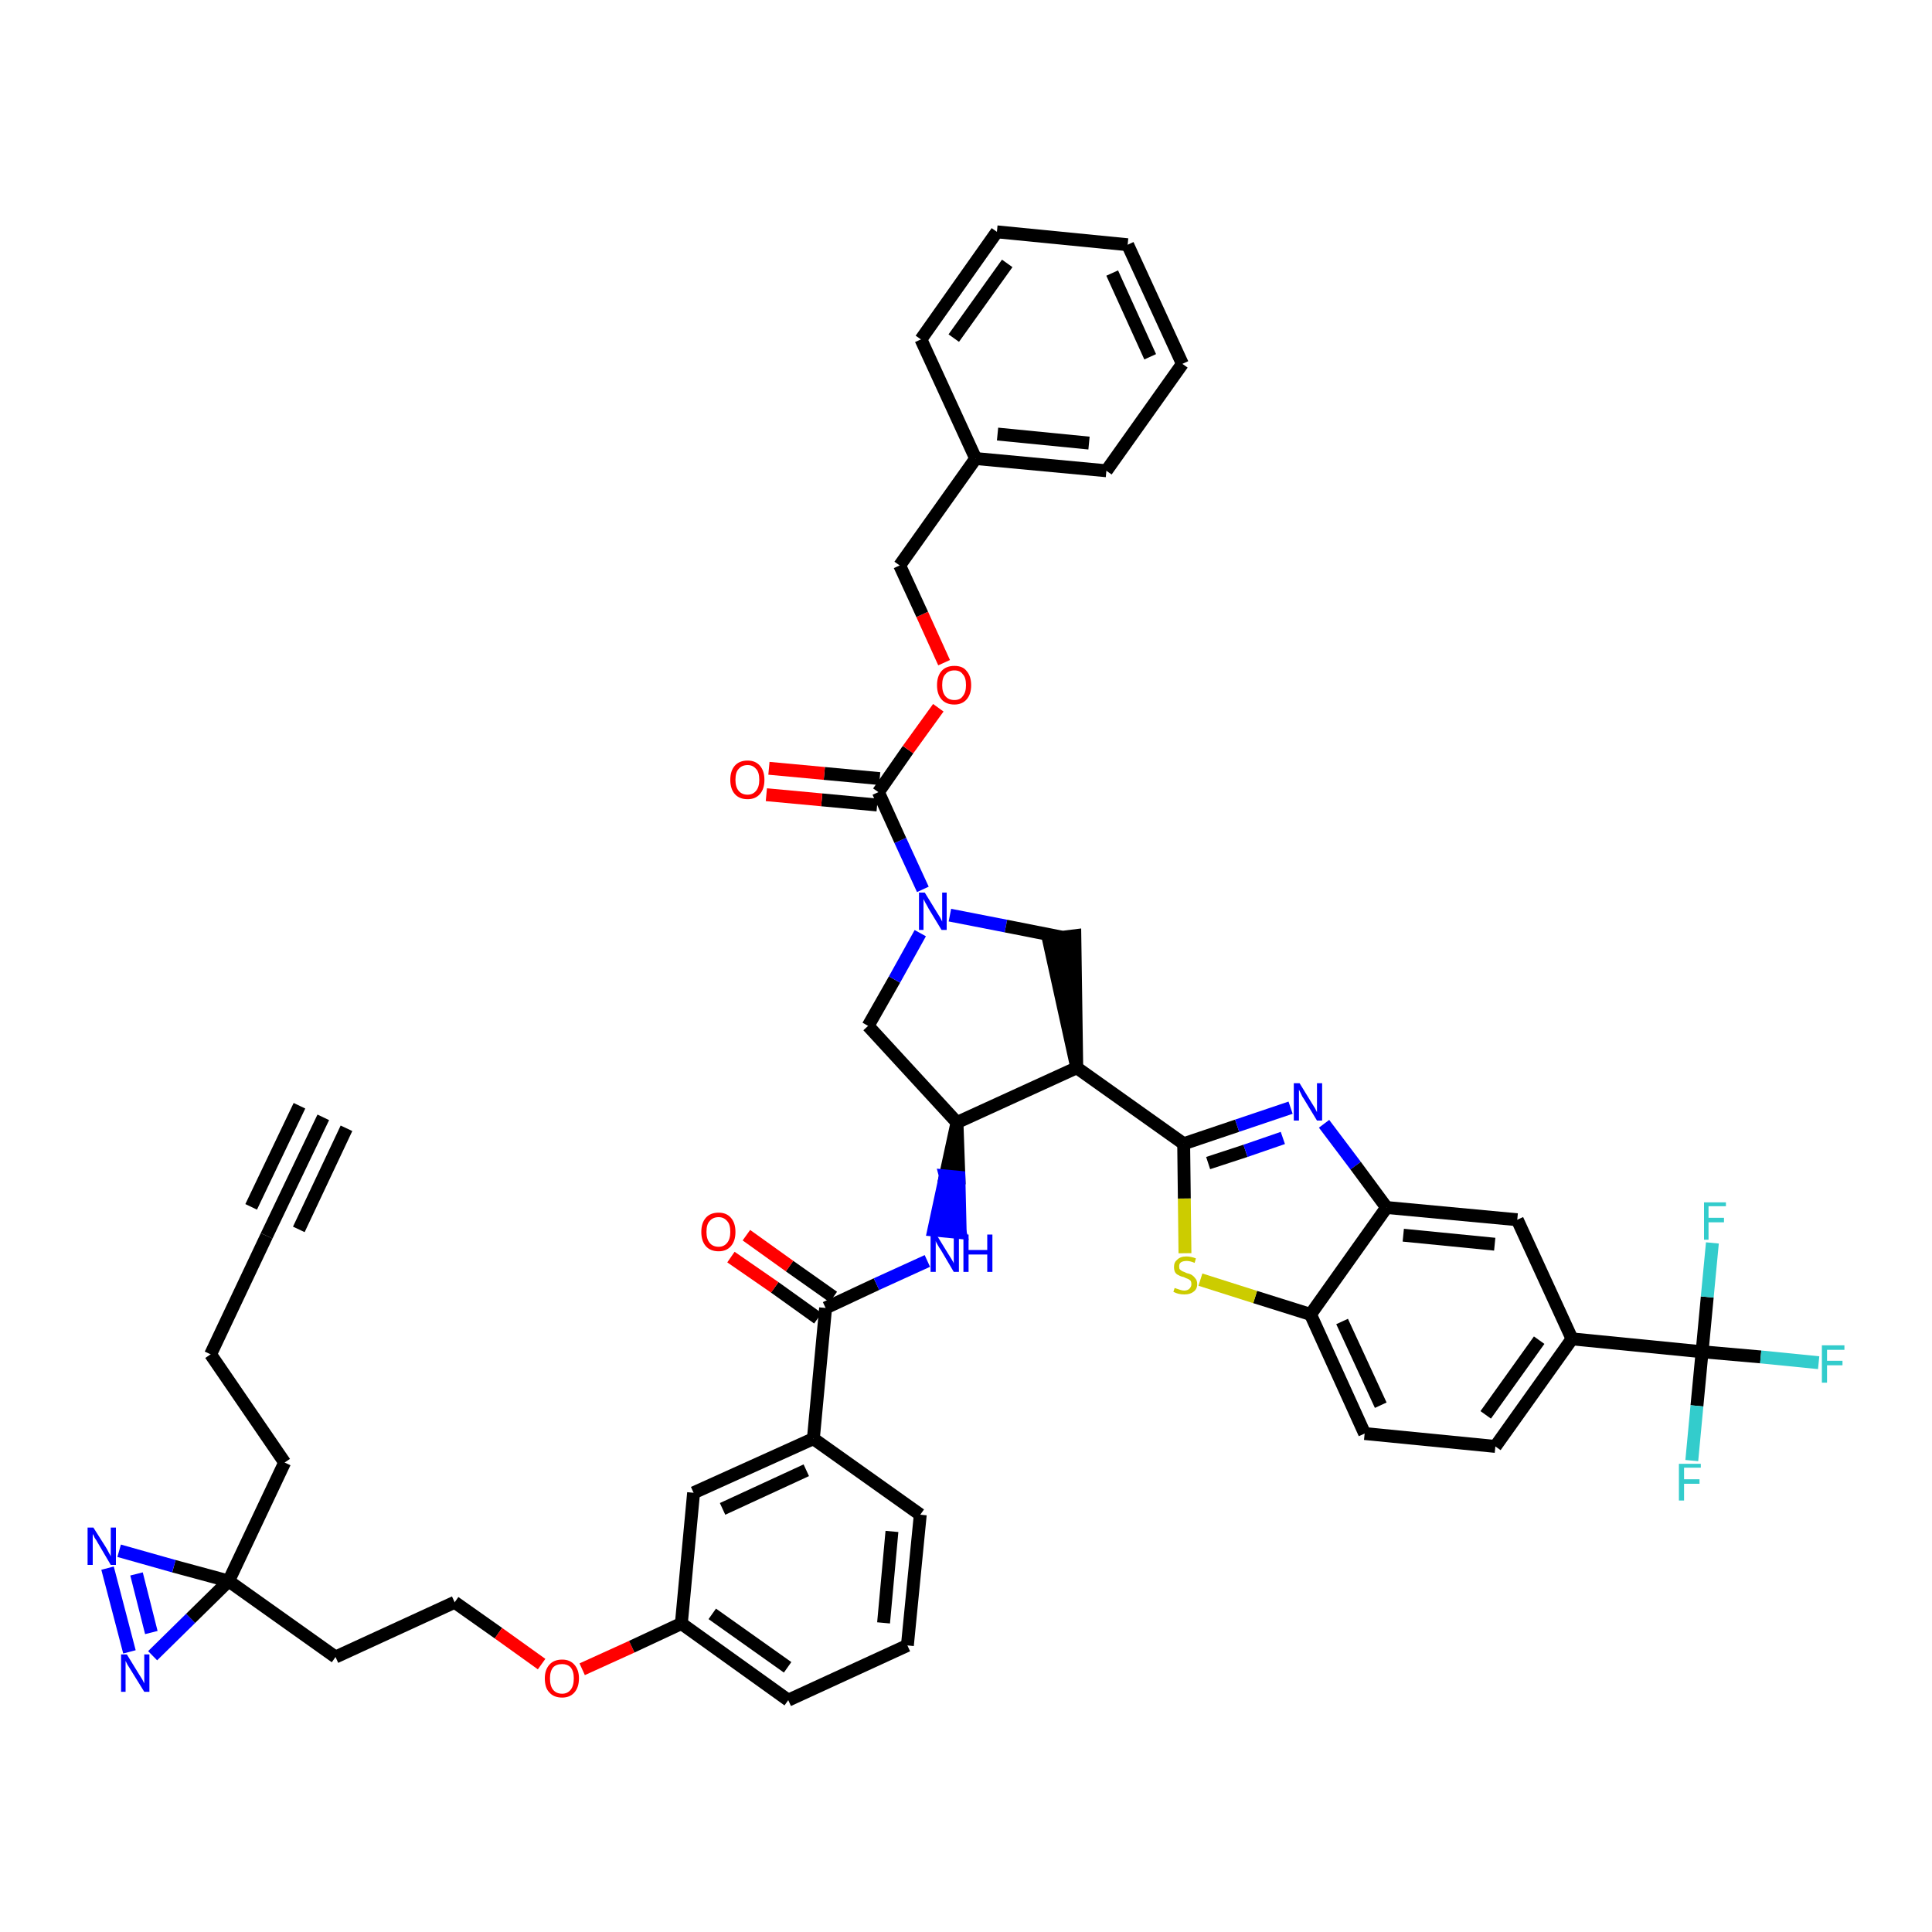<?xml version='1.0' encoding='iso-8859-1'?>
<svg version='1.1' baseProfile='full'
              xmlns='http://www.w3.org/2000/svg'
                      xmlns:rdkit='http://www.rdkit.org/xml'
                      xmlns:xlink='http://www.w3.org/1999/xlink'
                  xml:space='preserve'
width='300px' height='300px' viewBox='0 0 300 300'>
<!-- END OF HEADER -->
<path class='bond-0 atom-0 atom-1' d='M 50.2,173.5 L 41.4,191.9' style='fill:none;fill-rule:evenodd;stroke:#000000;stroke-width:2.0px;stroke-linecap:butt;stroke-linejoin:miter;stroke-opacity:1' />
<path class='bond-0 atom-0 atom-1' d='M 46.5,171.7 L 39.0,187.4' style='fill:none;fill-rule:evenodd;stroke:#000000;stroke-width:2.0px;stroke-linecap:butt;stroke-linejoin:miter;stroke-opacity:1' />
<path class='bond-0 atom-0 atom-1' d='M 53.8,175.2 L 46.4,190.9' style='fill:none;fill-rule:evenodd;stroke:#000000;stroke-width:2.0px;stroke-linecap:butt;stroke-linejoin:miter;stroke-opacity:1' />
<path class='bond-1 atom-1 atom-2' d='M 41.4,191.9 L 32.7,210.3' style='fill:none;fill-rule:evenodd;stroke:#000000;stroke-width:2.0px;stroke-linecap:butt;stroke-linejoin:miter;stroke-opacity:1' />
<path class='bond-2 atom-2 atom-3' d='M 32.7,210.3 L 44.2,227.1' style='fill:none;fill-rule:evenodd;stroke:#000000;stroke-width:2.0px;stroke-linecap:butt;stroke-linejoin:miter;stroke-opacity:1' />
<path class='bond-3 atom-3 atom-4' d='M 44.2,227.1 L 35.5,245.5' style='fill:none;fill-rule:evenodd;stroke:#000000;stroke-width:2.0px;stroke-linecap:butt;stroke-linejoin:miter;stroke-opacity:1' />
<path class='bond-4 atom-4 atom-5' d='M 35.5,245.5 L 52.1,257.3' style='fill:none;fill-rule:evenodd;stroke:#000000;stroke-width:2.0px;stroke-linecap:butt;stroke-linejoin:miter;stroke-opacity:1' />
<path class='bond-44 atom-4 atom-45' d='M 35.5,245.5 L 27.0,243.2' style='fill:none;fill-rule:evenodd;stroke:#000000;stroke-width:2.0px;stroke-linecap:butt;stroke-linejoin:miter;stroke-opacity:1' />
<path class='bond-44 atom-4 atom-45' d='M 27.0,243.2 L 18.5,240.8' style='fill:none;fill-rule:evenodd;stroke:#0000FF;stroke-width:2.0px;stroke-linecap:butt;stroke-linejoin:miter;stroke-opacity:1' />
<path class='bond-46 atom-46 atom-4' d='M 23.7,257.1 L 29.6,251.3' style='fill:none;fill-rule:evenodd;stroke:#0000FF;stroke-width:2.0px;stroke-linecap:butt;stroke-linejoin:miter;stroke-opacity:1' />
<path class='bond-46 atom-46 atom-4' d='M 29.6,251.3 L 35.5,245.5' style='fill:none;fill-rule:evenodd;stroke:#000000;stroke-width:2.0px;stroke-linecap:butt;stroke-linejoin:miter;stroke-opacity:1' />
<path class='bond-5 atom-5 atom-6' d='M 52.1,257.3 L 70.6,248.8' style='fill:none;fill-rule:evenodd;stroke:#000000;stroke-width:2.0px;stroke-linecap:butt;stroke-linejoin:miter;stroke-opacity:1' />
<path class='bond-6 atom-6 atom-7' d='M 70.6,248.8 L 77.4,253.6' style='fill:none;fill-rule:evenodd;stroke:#000000;stroke-width:2.0px;stroke-linecap:butt;stroke-linejoin:miter;stroke-opacity:1' />
<path class='bond-6 atom-6 atom-7' d='M 77.4,253.6 L 84.1,258.4' style='fill:none;fill-rule:evenodd;stroke:#FF0000;stroke-width:2.0px;stroke-linecap:butt;stroke-linejoin:miter;stroke-opacity:1' />
<path class='bond-7 atom-7 atom-8' d='M 90.4,259.2 L 98.1,255.7' style='fill:none;fill-rule:evenodd;stroke:#FF0000;stroke-width:2.0px;stroke-linecap:butt;stroke-linejoin:miter;stroke-opacity:1' />
<path class='bond-7 atom-7 atom-8' d='M 98.1,255.7 L 105.8,252.1' style='fill:none;fill-rule:evenodd;stroke:#000000;stroke-width:2.0px;stroke-linecap:butt;stroke-linejoin:miter;stroke-opacity:1' />
<path class='bond-8 atom-8 atom-9' d='M 105.8,252.1 L 122.4,264.0' style='fill:none;fill-rule:evenodd;stroke:#000000;stroke-width:2.0px;stroke-linecap:butt;stroke-linejoin:miter;stroke-opacity:1' />
<path class='bond-8 atom-8 atom-9' d='M 110.6,250.6 L 122.3,258.9' style='fill:none;fill-rule:evenodd;stroke:#000000;stroke-width:2.0px;stroke-linecap:butt;stroke-linejoin:miter;stroke-opacity:1' />
<path class='bond-47 atom-44 atom-8' d='M 107.7,231.8 L 105.8,252.1' style='fill:none;fill-rule:evenodd;stroke:#000000;stroke-width:2.0px;stroke-linecap:butt;stroke-linejoin:miter;stroke-opacity:1' />
<path class='bond-9 atom-9 atom-10' d='M 122.4,264.0 L 140.9,255.5' style='fill:none;fill-rule:evenodd;stroke:#000000;stroke-width:2.0px;stroke-linecap:butt;stroke-linejoin:miter;stroke-opacity:1' />
<path class='bond-10 atom-10 atom-11' d='M 140.9,255.5 L 142.9,235.2' style='fill:none;fill-rule:evenodd;stroke:#000000;stroke-width:2.0px;stroke-linecap:butt;stroke-linejoin:miter;stroke-opacity:1' />
<path class='bond-10 atom-10 atom-11' d='M 137.2,252.0 L 138.5,237.8' style='fill:none;fill-rule:evenodd;stroke:#000000;stroke-width:2.0px;stroke-linecap:butt;stroke-linejoin:miter;stroke-opacity:1' />
<path class='bond-11 atom-11 atom-12' d='M 142.9,235.2 L 126.3,223.4' style='fill:none;fill-rule:evenodd;stroke:#000000;stroke-width:2.0px;stroke-linecap:butt;stroke-linejoin:miter;stroke-opacity:1' />
<path class='bond-12 atom-12 atom-13' d='M 126.3,223.4 L 128.2,203.1' style='fill:none;fill-rule:evenodd;stroke:#000000;stroke-width:2.0px;stroke-linecap:butt;stroke-linejoin:miter;stroke-opacity:1' />
<path class='bond-43 atom-12 atom-44' d='M 126.3,223.4 L 107.7,231.8' style='fill:none;fill-rule:evenodd;stroke:#000000;stroke-width:2.0px;stroke-linecap:butt;stroke-linejoin:miter;stroke-opacity:1' />
<path class='bond-43 atom-12 atom-44' d='M 125.2,228.3 L 112.2,234.3' style='fill:none;fill-rule:evenodd;stroke:#000000;stroke-width:2.0px;stroke-linecap:butt;stroke-linejoin:miter;stroke-opacity:1' />
<path class='bond-13 atom-13 atom-14' d='M 129.4,201.4 L 122.6,196.6' style='fill:none;fill-rule:evenodd;stroke:#000000;stroke-width:2.0px;stroke-linecap:butt;stroke-linejoin:miter;stroke-opacity:1' />
<path class='bond-13 atom-13 atom-14' d='M 122.6,196.6 L 115.9,191.8' style='fill:none;fill-rule:evenodd;stroke:#FF0000;stroke-width:2.0px;stroke-linecap:butt;stroke-linejoin:miter;stroke-opacity:1' />
<path class='bond-13 atom-13 atom-14' d='M 127.0,204.7 L 120.3,199.9' style='fill:none;fill-rule:evenodd;stroke:#000000;stroke-width:2.0px;stroke-linecap:butt;stroke-linejoin:miter;stroke-opacity:1' />
<path class='bond-13 atom-13 atom-14' d='M 120.3,199.9 L 113.5,195.2' style='fill:none;fill-rule:evenodd;stroke:#FF0000;stroke-width:2.0px;stroke-linecap:butt;stroke-linejoin:miter;stroke-opacity:1' />
<path class='bond-14 atom-13 atom-15' d='M 128.2,203.1 L 136.1,199.4' style='fill:none;fill-rule:evenodd;stroke:#000000;stroke-width:2.0px;stroke-linecap:butt;stroke-linejoin:miter;stroke-opacity:1' />
<path class='bond-14 atom-13 atom-15' d='M 136.1,199.4 L 144.0,195.8' style='fill:none;fill-rule:evenodd;stroke:#0000FF;stroke-width:2.0px;stroke-linecap:butt;stroke-linejoin:miter;stroke-opacity:1' />
<path class='bond-15 atom-16 atom-15' d='M 148.6,174.3 L 146.8,182.6 L 148.9,182.8 Z' style='fill:#000000;fill-rule:evenodd;fill-opacity:1;stroke:#000000;stroke-width:2.0px;stroke-linecap:butt;stroke-linejoin:miter;stroke-opacity:1;' />
<path class='bond-15 atom-16 atom-15' d='M 146.8,182.6 L 149.1,191.4 L 145.0,191.0 Z' style='fill:#0000FF;fill-rule:evenodd;fill-opacity:1;stroke:#0000FF;stroke-width:2.0px;stroke-linecap:butt;stroke-linejoin:miter;stroke-opacity:1;' />
<path class='bond-15 atom-16 atom-15' d='M 146.8,182.6 L 148.9,182.8 L 149.1,191.4 Z' style='fill:#0000FF;fill-rule:evenodd;fill-opacity:1;stroke:#0000FF;stroke-width:2.0px;stroke-linecap:butt;stroke-linejoin:miter;stroke-opacity:1;' />
<path class='bond-16 atom-16 atom-17' d='M 148.6,174.3 L 134.8,159.3' style='fill:none;fill-rule:evenodd;stroke:#000000;stroke-width:2.0px;stroke-linecap:butt;stroke-linejoin:miter;stroke-opacity:1' />
<path class='bond-48 atom-30 atom-16' d='M 167.2,165.8 L 148.6,174.3' style='fill:none;fill-rule:evenodd;stroke:#000000;stroke-width:2.0px;stroke-linecap:butt;stroke-linejoin:miter;stroke-opacity:1' />
<path class='bond-17 atom-17 atom-18' d='M 134.8,159.3 L 138.9,152.1' style='fill:none;fill-rule:evenodd;stroke:#000000;stroke-width:2.0px;stroke-linecap:butt;stroke-linejoin:miter;stroke-opacity:1' />
<path class='bond-17 atom-17 atom-18' d='M 138.9,152.1 L 142.9,144.9' style='fill:none;fill-rule:evenodd;stroke:#0000FF;stroke-width:2.0px;stroke-linecap:butt;stroke-linejoin:miter;stroke-opacity:1' />
<path class='bond-18 atom-18 atom-19' d='M 143.3,138.1 L 139.8,130.5' style='fill:none;fill-rule:evenodd;stroke:#0000FF;stroke-width:2.0px;stroke-linecap:butt;stroke-linejoin:miter;stroke-opacity:1' />
<path class='bond-18 atom-18 atom-19' d='M 139.8,130.5 L 136.4,123.0' style='fill:none;fill-rule:evenodd;stroke:#000000;stroke-width:2.0px;stroke-linecap:butt;stroke-linejoin:miter;stroke-opacity:1' />
<path class='bond-28 atom-18 atom-29' d='M 147.5,142.1 L 156.2,143.8' style='fill:none;fill-rule:evenodd;stroke:#0000FF;stroke-width:2.0px;stroke-linecap:butt;stroke-linejoin:miter;stroke-opacity:1' />
<path class='bond-28 atom-18 atom-29' d='M 156.2,143.8 L 164.8,145.5' style='fill:none;fill-rule:evenodd;stroke:#000000;stroke-width:2.0px;stroke-linecap:butt;stroke-linejoin:miter;stroke-opacity:1' />
<path class='bond-19 atom-19 atom-20' d='M 136.6,120.9 L 128.0,120.1' style='fill:none;fill-rule:evenodd;stroke:#000000;stroke-width:2.0px;stroke-linecap:butt;stroke-linejoin:miter;stroke-opacity:1' />
<path class='bond-19 atom-19 atom-20' d='M 128.0,120.1 L 119.4,119.3' style='fill:none;fill-rule:evenodd;stroke:#FF0000;stroke-width:2.0px;stroke-linecap:butt;stroke-linejoin:miter;stroke-opacity:1' />
<path class='bond-19 atom-19 atom-20' d='M 136.2,125.0 L 127.6,124.2' style='fill:none;fill-rule:evenodd;stroke:#000000;stroke-width:2.0px;stroke-linecap:butt;stroke-linejoin:miter;stroke-opacity:1' />
<path class='bond-19 atom-19 atom-20' d='M 127.6,124.2 L 119.0,123.4' style='fill:none;fill-rule:evenodd;stroke:#FF0000;stroke-width:2.0px;stroke-linecap:butt;stroke-linejoin:miter;stroke-opacity:1' />
<path class='bond-20 atom-19 atom-21' d='M 136.4,123.0 L 141.0,116.4' style='fill:none;fill-rule:evenodd;stroke:#000000;stroke-width:2.0px;stroke-linecap:butt;stroke-linejoin:miter;stroke-opacity:1' />
<path class='bond-20 atom-19 atom-21' d='M 141.0,116.4 L 145.7,109.9' style='fill:none;fill-rule:evenodd;stroke:#FF0000;stroke-width:2.0px;stroke-linecap:butt;stroke-linejoin:miter;stroke-opacity:1' />
<path class='bond-21 atom-21 atom-22' d='M 146.6,102.9 L 143.2,95.4' style='fill:none;fill-rule:evenodd;stroke:#FF0000;stroke-width:2.0px;stroke-linecap:butt;stroke-linejoin:miter;stroke-opacity:1' />
<path class='bond-21 atom-21 atom-22' d='M 143.2,95.4 L 139.7,87.8' style='fill:none;fill-rule:evenodd;stroke:#000000;stroke-width:2.0px;stroke-linecap:butt;stroke-linejoin:miter;stroke-opacity:1' />
<path class='bond-22 atom-22 atom-23' d='M 139.7,87.8 L 151.5,71.2' style='fill:none;fill-rule:evenodd;stroke:#000000;stroke-width:2.0px;stroke-linecap:butt;stroke-linejoin:miter;stroke-opacity:1' />
<path class='bond-23 atom-23 atom-24' d='M 151.5,71.2 L 171.8,73.1' style='fill:none;fill-rule:evenodd;stroke:#000000;stroke-width:2.0px;stroke-linecap:butt;stroke-linejoin:miter;stroke-opacity:1' />
<path class='bond-23 atom-23 atom-24' d='M 154.9,67.4 L 169.1,68.8' style='fill:none;fill-rule:evenodd;stroke:#000000;stroke-width:2.0px;stroke-linecap:butt;stroke-linejoin:miter;stroke-opacity:1' />
<path class='bond-50 atom-28 atom-23' d='M 143.0,52.7 L 151.5,71.2' style='fill:none;fill-rule:evenodd;stroke:#000000;stroke-width:2.0px;stroke-linecap:butt;stroke-linejoin:miter;stroke-opacity:1' />
<path class='bond-24 atom-24 atom-25' d='M 171.8,73.1 L 183.6,56.5' style='fill:none;fill-rule:evenodd;stroke:#000000;stroke-width:2.0px;stroke-linecap:butt;stroke-linejoin:miter;stroke-opacity:1' />
<path class='bond-25 atom-25 atom-26' d='M 183.6,56.5 L 175.1,38.0' style='fill:none;fill-rule:evenodd;stroke:#000000;stroke-width:2.0px;stroke-linecap:butt;stroke-linejoin:miter;stroke-opacity:1' />
<path class='bond-25 atom-25 atom-26' d='M 178.6,55.4 L 172.7,42.4' style='fill:none;fill-rule:evenodd;stroke:#000000;stroke-width:2.0px;stroke-linecap:butt;stroke-linejoin:miter;stroke-opacity:1' />
<path class='bond-26 atom-26 atom-27' d='M 175.1,38.0 L 154.8,36.0' style='fill:none;fill-rule:evenodd;stroke:#000000;stroke-width:2.0px;stroke-linecap:butt;stroke-linejoin:miter;stroke-opacity:1' />
<path class='bond-27 atom-27 atom-28' d='M 154.8,36.0 L 143.0,52.7' style='fill:none;fill-rule:evenodd;stroke:#000000;stroke-width:2.0px;stroke-linecap:butt;stroke-linejoin:miter;stroke-opacity:1' />
<path class='bond-27 atom-27 atom-28' d='M 156.4,40.9 L 148.1,52.5' style='fill:none;fill-rule:evenodd;stroke:#000000;stroke-width:2.0px;stroke-linecap:butt;stroke-linejoin:miter;stroke-opacity:1' />
<path class='bond-29 atom-30 atom-29' d='M 167.2,165.8 L 166.9,145.3 L 162.8,145.8 Z' style='fill:#000000;fill-rule:evenodd;fill-opacity:1;stroke:#000000;stroke-width:2.0px;stroke-linecap:butt;stroke-linejoin:miter;stroke-opacity:1;' />
<path class='bond-30 atom-30 atom-31' d='M 167.2,165.8 L 183.8,177.6' style='fill:none;fill-rule:evenodd;stroke:#000000;stroke-width:2.0px;stroke-linecap:butt;stroke-linejoin:miter;stroke-opacity:1' />
<path class='bond-31 atom-31 atom-32' d='M 183.8,177.6 L 192.1,174.8' style='fill:none;fill-rule:evenodd;stroke:#000000;stroke-width:2.0px;stroke-linecap:butt;stroke-linejoin:miter;stroke-opacity:1' />
<path class='bond-31 atom-31 atom-32' d='M 192.1,174.8 L 200.4,172.0' style='fill:none;fill-rule:evenodd;stroke:#0000FF;stroke-width:2.0px;stroke-linecap:butt;stroke-linejoin:miter;stroke-opacity:1' />
<path class='bond-31 atom-31 atom-32' d='M 187.6,180.6 L 193.4,178.7' style='fill:none;fill-rule:evenodd;stroke:#000000;stroke-width:2.0px;stroke-linecap:butt;stroke-linejoin:miter;stroke-opacity:1' />
<path class='bond-31 atom-31 atom-32' d='M 193.4,178.7 L 199.2,176.7' style='fill:none;fill-rule:evenodd;stroke:#0000FF;stroke-width:2.0px;stroke-linecap:butt;stroke-linejoin:miter;stroke-opacity:1' />
<path class='bond-49 atom-43 atom-31' d='M 184.0,194.6 L 183.9,186.1' style='fill:none;fill-rule:evenodd;stroke:#CCCC00;stroke-width:2.0px;stroke-linecap:butt;stroke-linejoin:miter;stroke-opacity:1' />
<path class='bond-49 atom-43 atom-31' d='M 183.9,186.1 L 183.8,177.6' style='fill:none;fill-rule:evenodd;stroke:#000000;stroke-width:2.0px;stroke-linecap:butt;stroke-linejoin:miter;stroke-opacity:1' />
<path class='bond-32 atom-32 atom-33' d='M 205.6,174.5 L 210.5,181.0' style='fill:none;fill-rule:evenodd;stroke:#0000FF;stroke-width:2.0px;stroke-linecap:butt;stroke-linejoin:miter;stroke-opacity:1' />
<path class='bond-32 atom-32 atom-33' d='M 210.5,181.0 L 215.3,187.5' style='fill:none;fill-rule:evenodd;stroke:#000000;stroke-width:2.0px;stroke-linecap:butt;stroke-linejoin:miter;stroke-opacity:1' />
<path class='bond-33 atom-33 atom-34' d='M 215.3,187.5 L 235.6,189.4' style='fill:none;fill-rule:evenodd;stroke:#000000;stroke-width:2.0px;stroke-linecap:butt;stroke-linejoin:miter;stroke-opacity:1' />
<path class='bond-33 atom-33 atom-34' d='M 217.9,191.8 L 232.1,193.2' style='fill:none;fill-rule:evenodd;stroke:#000000;stroke-width:2.0px;stroke-linecap:butt;stroke-linejoin:miter;stroke-opacity:1' />
<path class='bond-51 atom-42 atom-33' d='M 203.5,204.1 L 215.3,187.5' style='fill:none;fill-rule:evenodd;stroke:#000000;stroke-width:2.0px;stroke-linecap:butt;stroke-linejoin:miter;stroke-opacity:1' />
<path class='bond-34 atom-34 atom-35' d='M 235.6,189.4 L 244.1,207.9' style='fill:none;fill-rule:evenodd;stroke:#000000;stroke-width:2.0px;stroke-linecap:butt;stroke-linejoin:miter;stroke-opacity:1' />
<path class='bond-35 atom-35 atom-36' d='M 244.1,207.9 L 264.3,209.9' style='fill:none;fill-rule:evenodd;stroke:#000000;stroke-width:2.0px;stroke-linecap:butt;stroke-linejoin:miter;stroke-opacity:1' />
<path class='bond-39 atom-35 atom-40' d='M 244.1,207.9 L 232.2,224.6' style='fill:none;fill-rule:evenodd;stroke:#000000;stroke-width:2.0px;stroke-linecap:butt;stroke-linejoin:miter;stroke-opacity:1' />
<path class='bond-39 atom-35 atom-40' d='M 239.0,208.1 L 230.7,219.7' style='fill:none;fill-rule:evenodd;stroke:#000000;stroke-width:2.0px;stroke-linecap:butt;stroke-linejoin:miter;stroke-opacity:1' />
<path class='bond-36 atom-36 atom-37' d='M 264.3,209.9 L 273.4,210.7' style='fill:none;fill-rule:evenodd;stroke:#000000;stroke-width:2.0px;stroke-linecap:butt;stroke-linejoin:miter;stroke-opacity:1' />
<path class='bond-36 atom-36 atom-37' d='M 273.4,210.7 L 282.4,211.6' style='fill:none;fill-rule:evenodd;stroke:#33CCCC;stroke-width:2.0px;stroke-linecap:butt;stroke-linejoin:miter;stroke-opacity:1' />
<path class='bond-37 atom-36 atom-38' d='M 264.3,209.9 L 263.5,218.3' style='fill:none;fill-rule:evenodd;stroke:#000000;stroke-width:2.0px;stroke-linecap:butt;stroke-linejoin:miter;stroke-opacity:1' />
<path class='bond-37 atom-36 atom-38' d='M 263.5,218.3 L 262.7,226.8' style='fill:none;fill-rule:evenodd;stroke:#33CCCC;stroke-width:2.0px;stroke-linecap:butt;stroke-linejoin:miter;stroke-opacity:1' />
<path class='bond-38 atom-36 atom-39' d='M 264.3,209.9 L 265.1,201.4' style='fill:none;fill-rule:evenodd;stroke:#000000;stroke-width:2.0px;stroke-linecap:butt;stroke-linejoin:miter;stroke-opacity:1' />
<path class='bond-38 atom-36 atom-39' d='M 265.1,201.4 L 265.9,193.0' style='fill:none;fill-rule:evenodd;stroke:#33CCCC;stroke-width:2.0px;stroke-linecap:butt;stroke-linejoin:miter;stroke-opacity:1' />
<path class='bond-40 atom-40 atom-41' d='M 232.2,224.6 L 211.9,222.6' style='fill:none;fill-rule:evenodd;stroke:#000000;stroke-width:2.0px;stroke-linecap:butt;stroke-linejoin:miter;stroke-opacity:1' />
<path class='bond-41 atom-41 atom-42' d='M 211.9,222.6 L 203.5,204.1' style='fill:none;fill-rule:evenodd;stroke:#000000;stroke-width:2.0px;stroke-linecap:butt;stroke-linejoin:miter;stroke-opacity:1' />
<path class='bond-41 atom-41 atom-42' d='M 214.4,218.2 L 208.4,205.2' style='fill:none;fill-rule:evenodd;stroke:#000000;stroke-width:2.0px;stroke-linecap:butt;stroke-linejoin:miter;stroke-opacity:1' />
<path class='bond-42 atom-42 atom-43' d='M 203.5,204.1 L 194.9,201.4' style='fill:none;fill-rule:evenodd;stroke:#000000;stroke-width:2.0px;stroke-linecap:butt;stroke-linejoin:miter;stroke-opacity:1' />
<path class='bond-42 atom-42 atom-43' d='M 194.9,201.4 L 186.4,198.7' style='fill:none;fill-rule:evenodd;stroke:#CCCC00;stroke-width:2.0px;stroke-linecap:butt;stroke-linejoin:miter;stroke-opacity:1' />
<path class='bond-45 atom-45 atom-46' d='M 16.7,243.5 L 20.1,256.5' style='fill:none;fill-rule:evenodd;stroke:#0000FF;stroke-width:2.0px;stroke-linecap:butt;stroke-linejoin:miter;stroke-opacity:1' />
<path class='bond-45 atom-45 atom-46' d='M 21.2,244.4 L 23.5,253.5' style='fill:none;fill-rule:evenodd;stroke:#0000FF;stroke-width:2.0px;stroke-linecap:butt;stroke-linejoin:miter;stroke-opacity:1' />
<path  class='atom-7' d='M 84.6 260.6
Q 84.6 259.3, 85.3 258.5
Q 86.0 257.7, 87.3 257.7
Q 88.5 257.7, 89.2 258.5
Q 89.9 259.3, 89.9 260.6
Q 89.9 262.0, 89.2 262.8
Q 88.5 263.6, 87.3 263.6
Q 86.0 263.6, 85.3 262.8
Q 84.6 262.1, 84.6 260.6
M 87.3 263.0
Q 88.1 263.0, 88.6 262.4
Q 89.1 261.8, 89.1 260.6
Q 89.1 259.5, 88.6 258.9
Q 88.1 258.4, 87.3 258.4
Q 86.4 258.4, 85.9 258.9
Q 85.4 259.5, 85.4 260.6
Q 85.4 261.8, 85.9 262.4
Q 86.4 263.0, 87.3 263.0
' fill='#FF0000'/>
<path  class='atom-14' d='M 108.9 191.3
Q 108.9 189.9, 109.6 189.1
Q 110.3 188.3, 111.6 188.3
Q 112.8 188.3, 113.5 189.1
Q 114.2 189.9, 114.2 191.3
Q 114.2 192.7, 113.5 193.5
Q 112.8 194.3, 111.6 194.3
Q 110.3 194.3, 109.6 193.5
Q 108.9 192.7, 108.9 191.3
M 111.6 193.6
Q 112.4 193.6, 112.9 193.0
Q 113.4 192.4, 113.4 191.3
Q 113.4 190.1, 112.9 189.6
Q 112.4 189.0, 111.6 189.0
Q 110.7 189.0, 110.2 189.6
Q 109.7 190.1, 109.7 191.3
Q 109.7 192.4, 110.2 193.0
Q 110.7 193.6, 111.6 193.6
' fill='#FF0000'/>
<path  class='atom-15' d='M 145.4 191.7
L 147.3 194.8
Q 147.5 195.1, 147.8 195.6
Q 148.1 196.1, 148.1 196.2
L 148.1 191.7
L 148.9 191.7
L 148.9 197.5
L 148.1 197.5
L 146.1 194.1
Q 145.8 193.7, 145.6 193.3
Q 145.3 192.8, 145.3 192.7
L 145.3 197.5
L 144.5 197.5
L 144.5 191.7
L 145.4 191.7
' fill='#0000FF'/>
<path  class='atom-15' d='M 149.6 191.7
L 150.4 191.7
L 150.4 194.1
L 153.3 194.1
L 153.3 191.7
L 154.1 191.7
L 154.1 197.5
L 153.3 197.5
L 153.3 194.8
L 150.4 194.8
L 150.4 197.5
L 149.6 197.5
L 149.6 191.7
' fill='#0000FF'/>
<path  class='atom-18' d='M 143.6 138.6
L 145.5 141.7
Q 145.7 142.0, 146.0 142.5
Q 146.3 143.1, 146.3 143.1
L 146.3 138.6
L 147.0 138.6
L 147.0 144.4
L 146.2 144.4
L 144.2 141.1
Q 144.0 140.7, 143.7 140.2
Q 143.5 139.8, 143.4 139.6
L 143.4 144.4
L 142.7 144.4
L 142.7 138.6
L 143.6 138.6
' fill='#0000FF'/>
<path  class='atom-20' d='M 113.4 121.1
Q 113.4 119.7, 114.1 118.9
Q 114.8 118.1, 116.1 118.1
Q 117.3 118.1, 118.0 118.9
Q 118.7 119.7, 118.7 121.1
Q 118.7 122.5, 118.0 123.3
Q 117.3 124.1, 116.1 124.1
Q 114.8 124.1, 114.1 123.3
Q 113.4 122.5, 113.4 121.1
M 116.1 123.4
Q 116.9 123.4, 117.4 122.8
Q 117.9 122.2, 117.9 121.1
Q 117.9 119.9, 117.4 119.4
Q 116.9 118.8, 116.1 118.8
Q 115.2 118.8, 114.7 119.4
Q 114.2 119.9, 114.2 121.1
Q 114.2 122.2, 114.7 122.8
Q 115.2 123.4, 116.1 123.4
' fill='#FF0000'/>
<path  class='atom-21' d='M 145.5 106.4
Q 145.5 105.0, 146.2 104.2
Q 146.9 103.4, 148.2 103.4
Q 149.5 103.4, 150.1 104.2
Q 150.8 105.0, 150.8 106.4
Q 150.8 107.8, 150.1 108.6
Q 149.4 109.4, 148.2 109.4
Q 146.9 109.4, 146.2 108.6
Q 145.5 107.8, 145.5 106.4
M 148.2 108.7
Q 149.1 108.7, 149.5 108.1
Q 150.0 107.5, 150.0 106.4
Q 150.0 105.2, 149.5 104.7
Q 149.1 104.1, 148.2 104.1
Q 147.3 104.1, 146.8 104.7
Q 146.3 105.2, 146.3 106.4
Q 146.3 107.5, 146.8 108.1
Q 147.3 108.7, 148.2 108.7
' fill='#FF0000'/>
<path  class='atom-32' d='M 201.8 168.2
L 203.7 171.3
Q 203.9 171.6, 204.2 172.1
Q 204.5 172.7, 204.5 172.7
L 204.5 168.2
L 205.3 168.2
L 205.3 174.0
L 204.5 174.0
L 202.5 170.7
Q 202.2 170.3, 202.0 169.8
Q 201.8 169.4, 201.7 169.2
L 201.7 174.0
L 200.9 174.0
L 200.9 168.2
L 201.8 168.2
' fill='#0000FF'/>
<path  class='atom-37' d='M 282.9 208.9
L 286.4 208.9
L 286.4 209.6
L 283.7 209.6
L 283.7 211.3
L 286.1 211.3
L 286.1 212.0
L 283.7 212.0
L 283.7 214.7
L 282.9 214.7
L 282.9 208.9
' fill='#33CCCC'/>
<path  class='atom-38' d='M 260.7 227.3
L 264.1 227.3
L 264.1 227.9
L 261.5 227.9
L 261.5 229.7
L 263.9 229.7
L 263.9 230.4
L 261.5 230.4
L 261.5 233.0
L 260.7 233.0
L 260.7 227.3
' fill='#33CCCC'/>
<path  class='atom-39' d='M 264.6 186.7
L 268.0 186.7
L 268.0 187.3
L 265.3 187.3
L 265.3 189.1
L 267.7 189.1
L 267.7 189.8
L 265.3 189.8
L 265.3 192.5
L 264.6 192.5
L 264.6 186.7
' fill='#33CCCC'/>
<path  class='atom-43' d='M 182.4 200.0
Q 182.4 200.0, 182.7 200.1
Q 183.0 200.2, 183.3 200.3
Q 183.6 200.4, 183.9 200.4
Q 184.4 200.4, 184.7 200.1
Q 185.0 199.8, 185.0 199.4
Q 185.0 199.1, 184.9 198.9
Q 184.7 198.7, 184.5 198.6
Q 184.2 198.5, 183.8 198.3
Q 183.3 198.2, 183.0 198.0
Q 182.7 197.9, 182.5 197.6
Q 182.3 197.3, 182.3 196.7
Q 182.3 196.0, 182.8 195.6
Q 183.3 195.1, 184.2 195.1
Q 184.9 195.1, 185.7 195.4
L 185.5 196.1
Q 184.8 195.8, 184.3 195.8
Q 183.7 195.8, 183.4 196.0
Q 183.1 196.2, 183.1 196.6
Q 183.1 197.0, 183.2 197.1
Q 183.4 197.3, 183.6 197.4
Q 183.9 197.5, 184.3 197.7
Q 184.8 197.8, 185.1 198.0
Q 185.4 198.2, 185.6 198.5
Q 185.9 198.8, 185.9 199.4
Q 185.9 200.2, 185.3 200.6
Q 184.8 201.0, 183.9 201.0
Q 183.4 201.0, 183.0 200.9
Q 182.6 200.8, 182.2 200.6
L 182.4 200.0
' fill='#CCCC00'/>
<path  class='atom-45' d='M 14.5 237.2
L 16.4 240.2
Q 16.6 240.5, 16.9 241.1
Q 17.2 241.6, 17.2 241.7
L 17.2 237.2
L 18.0 237.2
L 18.0 243.0
L 17.2 243.0
L 15.2 239.6
Q 15.0 239.2, 14.7 238.8
Q 14.5 238.3, 14.4 238.2
L 14.4 243.0
L 13.6 243.0
L 13.6 237.2
L 14.5 237.2
' fill='#0000FF'/>
<path  class='atom-46' d='M 19.7 256.9
L 21.6 260.0
Q 21.8 260.3, 22.1 260.8
Q 22.4 261.4, 22.4 261.4
L 22.4 256.9
L 23.2 256.9
L 23.2 262.7
L 22.4 262.7
L 20.3 259.3
Q 20.1 259.0, 19.8 258.5
Q 19.6 258.1, 19.5 257.9
L 19.5 262.7
L 18.8 262.7
L 18.8 256.9
L 19.7 256.9
' fill='#0000FF'/>
</svg>
